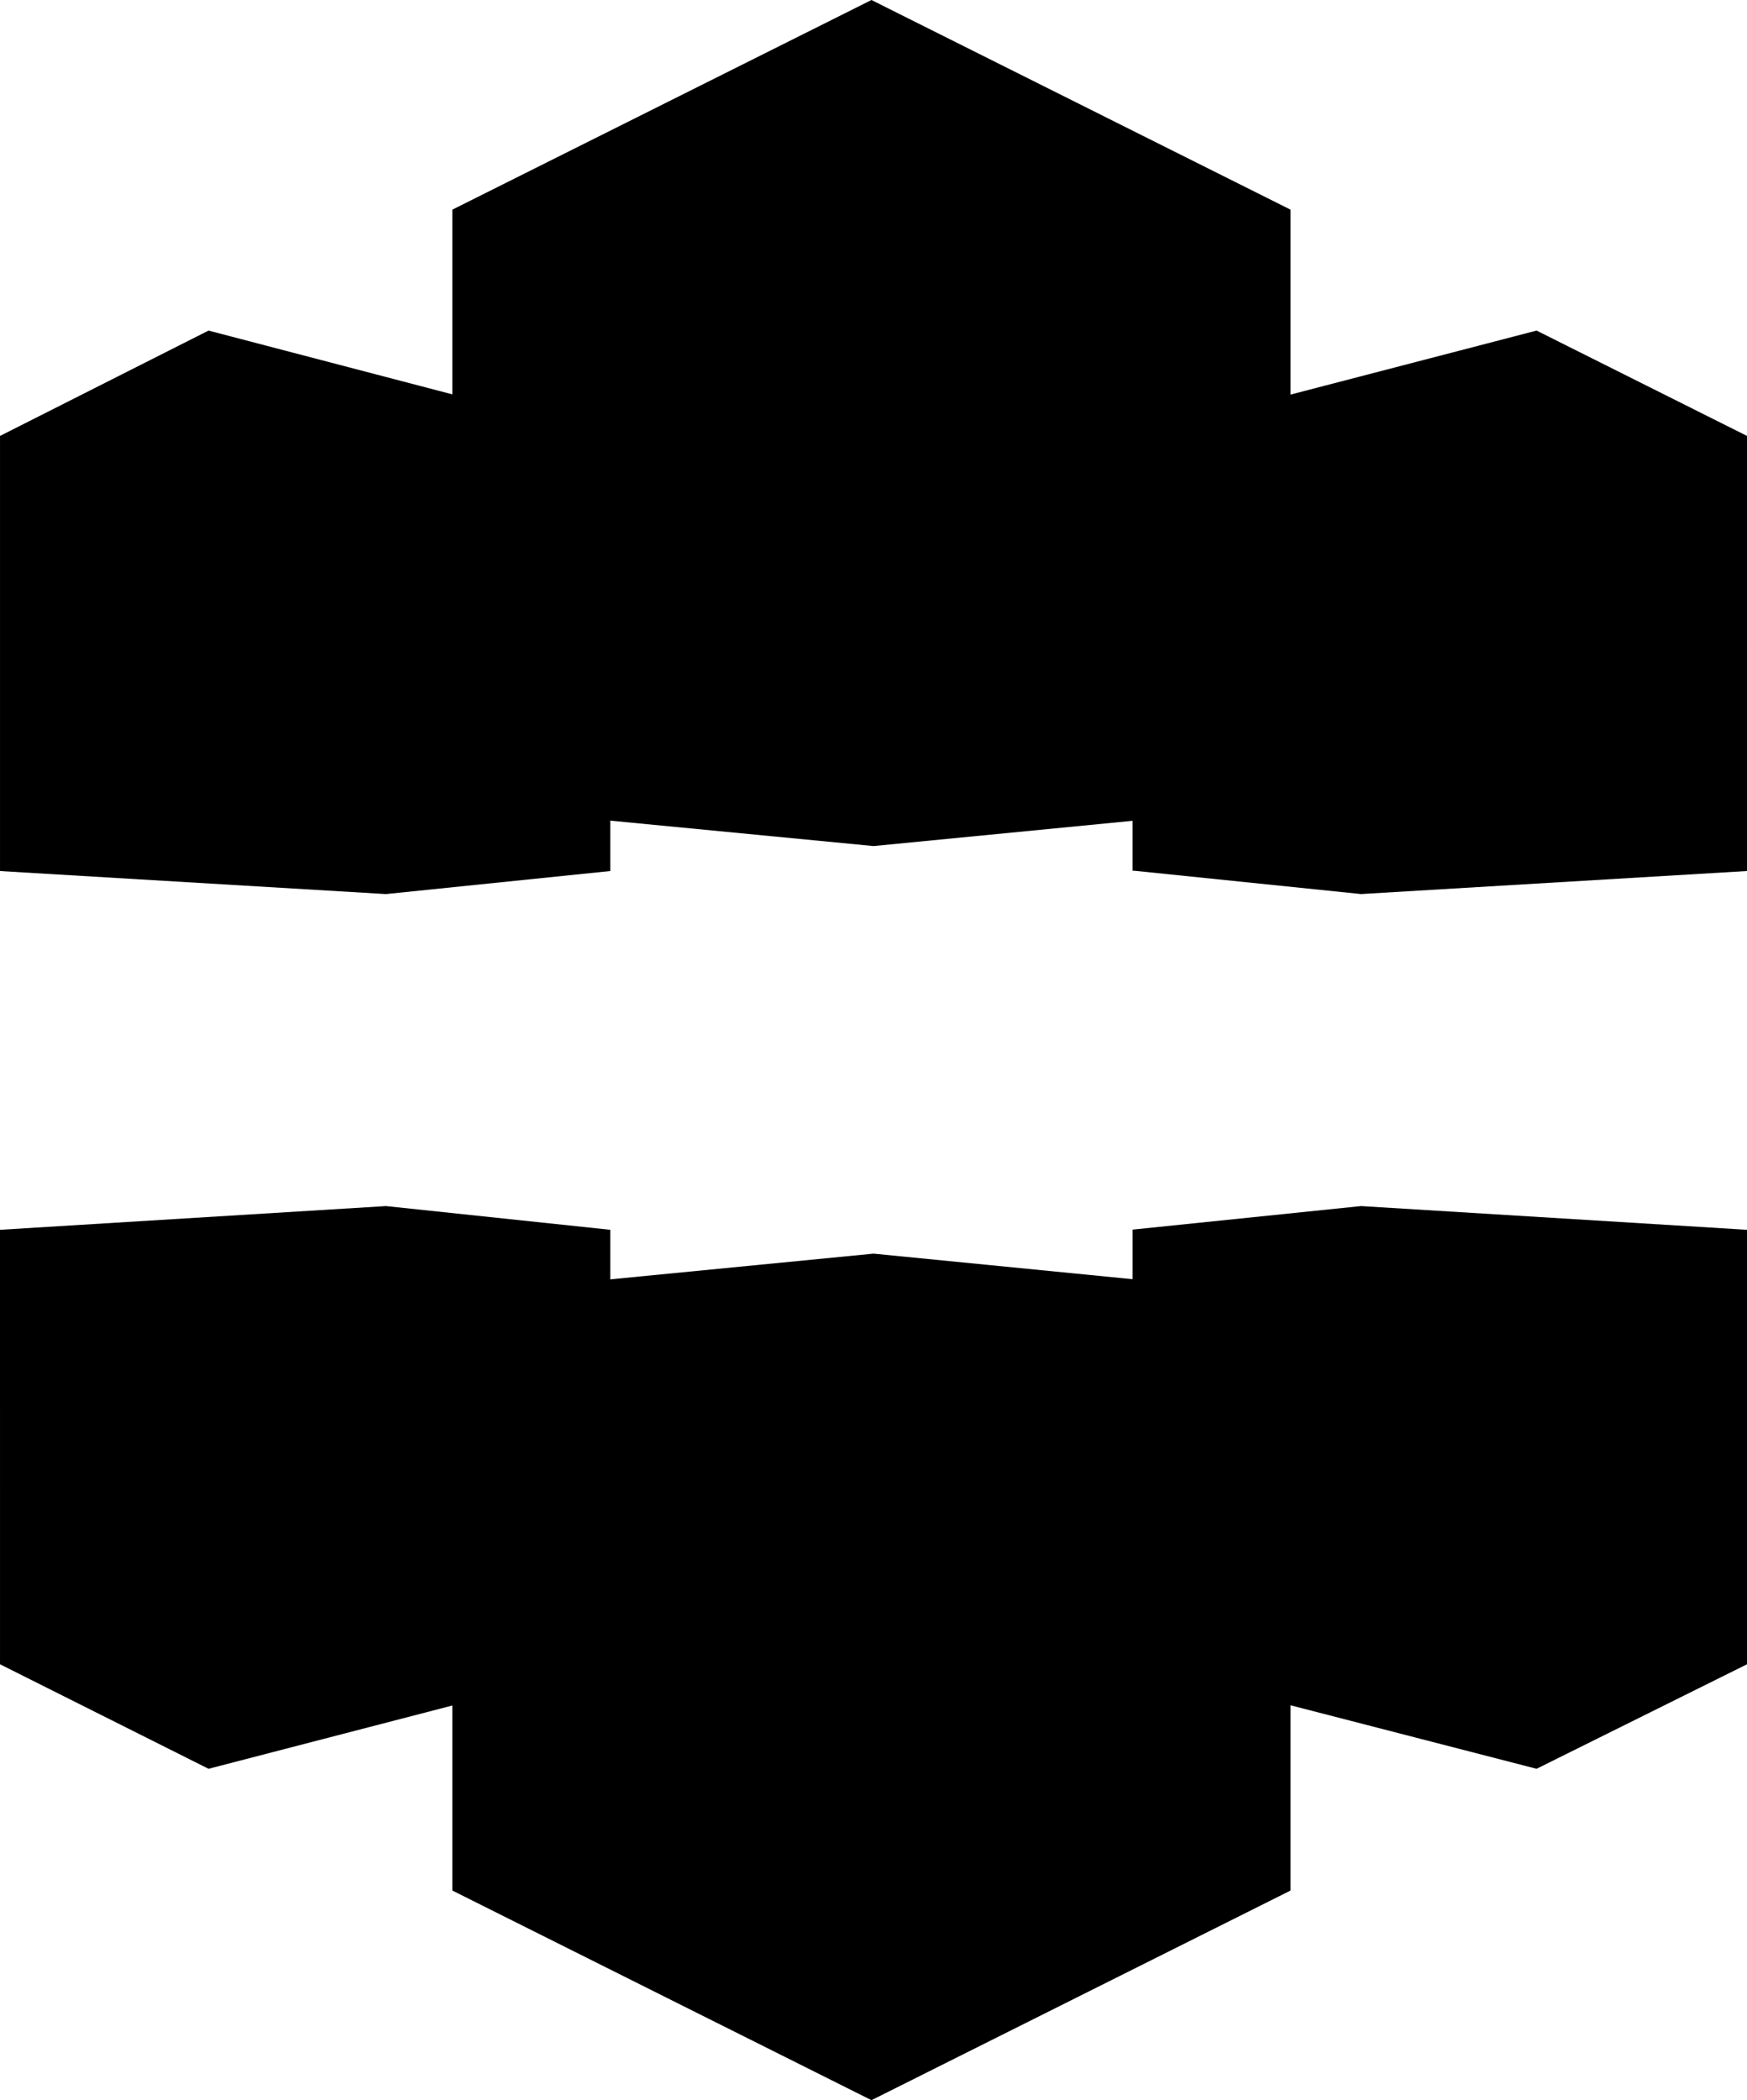 <svg xmlns="http://www.w3.org/2000/svg" viewBox="0 0 256 307.637">
  <path d="m166.01 127.465 59.202-6.314 30.676 6.369.111.068-56.558 3.374-33.484-3.442z"/>
  <path d="m165.958 127.521 59.204-4.625.407-.593.002-73.044-.407-.835-59.206 15.397v63.7"/>
  <path d="m256 127.59-30.838-4.694.002-74.472 30.835 15.428.001 63.738"/>
  <path d="m165.958 180.115.865.606 58.349 3.959 29.772-3.959 1.055-.579-56.557-3.475-33.484 3.448"/>
  <path d="m165.958 180.115 59.214 4.405.183.246-.045 73.942-.146.386-59.206-15.275v-63.704"/>
  <path d="m255.999 180.142-30.827 4.378-.008 74.574 30.835-15.309v-63.643"/>
  <g>
    <path d="m89.119 127.408-58.53-5.014L.195 127.44l-.193.151 56.557 3.374 32.874-3.376z"/>
    <path d="m.002 127.59 30.557-4.474.899-.637v-73.2l-.899-.855L.002 63.855v63.735"/>
    <path d="m89.433 127.588-58.874-4.472V48.424l58.877 15.397-.003 63.767"/>
  </g>
  <g>
    <path d="m89.433 180.142-1.351.985-57.523 4.313-29.583-4.313-.976-.985 56.559-3.475 32.874 3.475"/>
    <path d="m0 180.142 30.558 4.34.777.952.083 72.333-.859 1.327L.002 243.785 0 180.142"/>
    <path d="m89.433 180.142-58.875 4.34.001 74.612 58.874-15.275v-63.677"/>
  </g>
  <g>
    <path d="m189.104 189.66-61.103-6.026-61.712 6.027.87.735 60.541 9.617 60.533-9.617.871-.736"/>
    <path d="m66.289 189.661 61.411 8.998.623.833.079 106.959-.702 1.186-61.411-30.706v-87.27"/>
    <path d="m189.104 189.66-61.404 8.999v108.978l61.405-30.706-.001-87.271"/>
  </g>
  <g>
    <path d="m128.001 123.933-61.712-5.958.159-.091 61.249-9.502 61.222 9.524.186.069z"/>
    <path d="m66.289 117.975 61.411-8.949.294-.268L127.858.165 127.7 0 66.289 30.709v87.266"/>
    <path d="m189.105 117.975-61.405-8.949V0l61.405 30.709v87.266"/>
  </g>
</svg>

